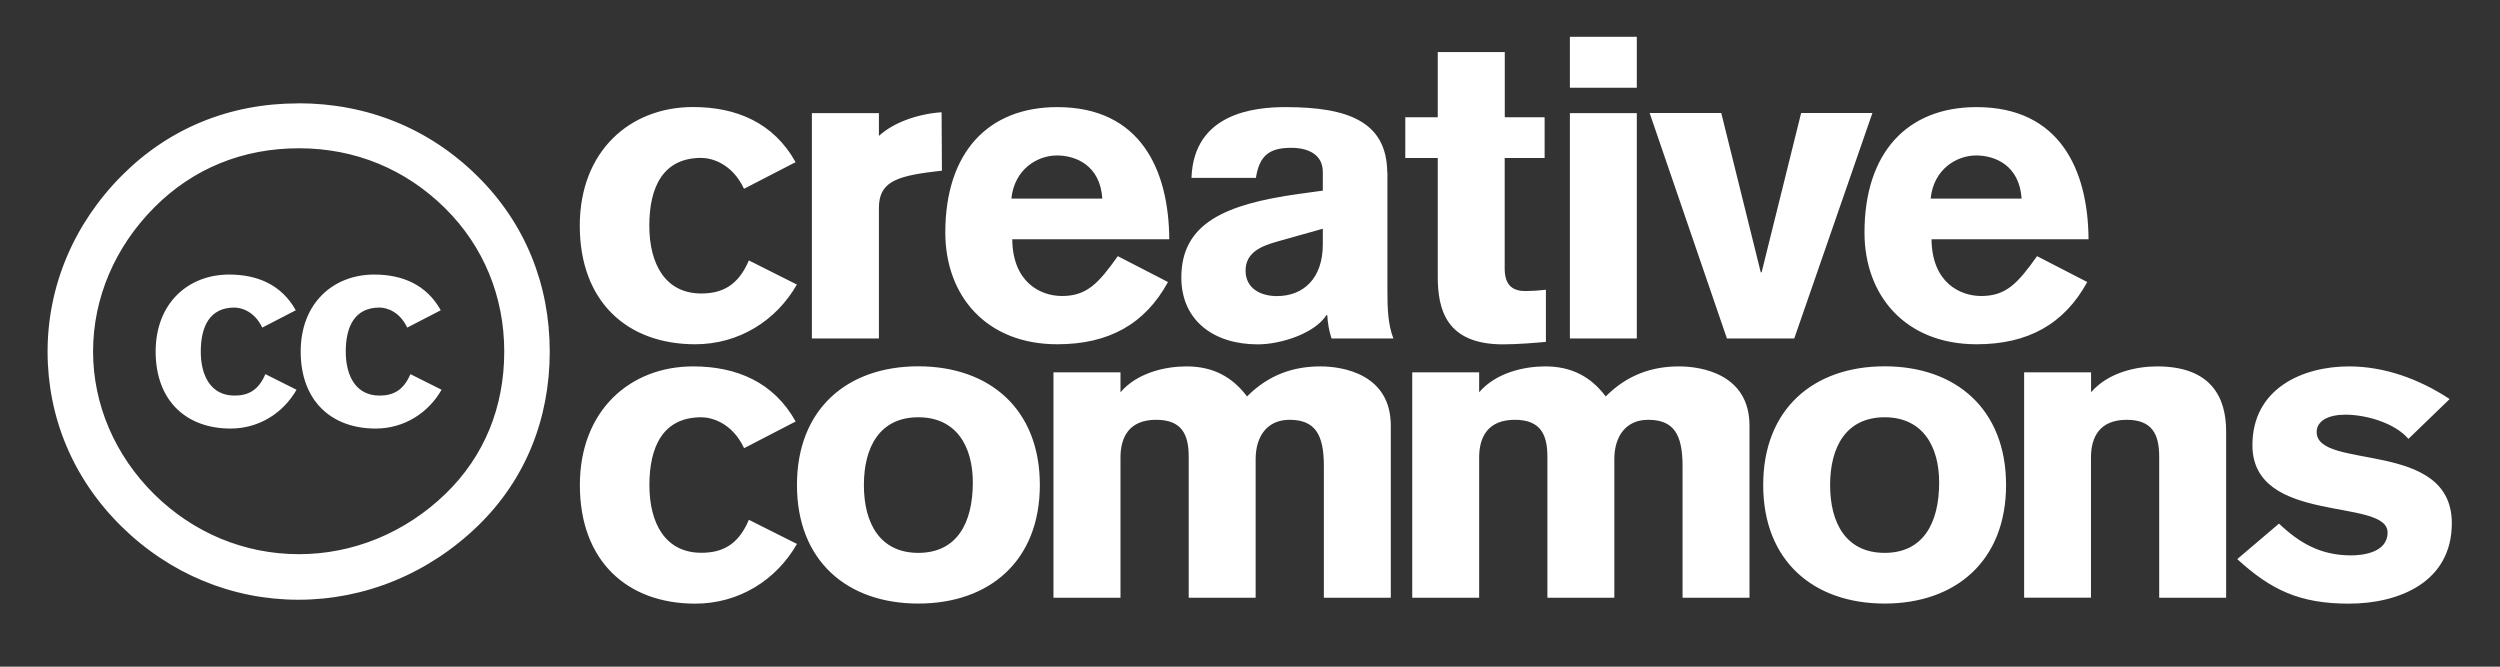 <?xml version="1.0" encoding="UTF-8"?><svg xmlns="http://www.w3.org/2000/svg" xmlns:xlink="http://www.w3.org/1999/xlink" contentScriptType="text/ecmascript" width="112.5" zoomAndPan="magnify" contentStyleType="text/css" viewBox="0 0 112.5 30" height="30" preserveAspectRatio="xMidYMid meet" version="1.0"><rect x="0" y="0" width="112.5" height="30" fill="#333333" stroke="none"/><defs><clipPath id="clip-0"><path d="M 2 1.656 L 110.445 1.656 L 110.445 27.172 L 2 27.172 Z M 2 1.656 " clip-rule="nonzero"/></clipPath></defs><g clip-path="url(#clip-0)"><path fill="rgb(100%, 100%, 100%)" d="M 35.805 18.969 C 34.82 17.195 33.141 16.488 31.191 16.488 C 28.352 16.488 26.094 18.473 26.094 21.828 C 26.094 25.238 28.215 27.164 31.285 27.164 C 33.258 27.164 34.938 26.098 35.863 24.477 L 33.699 23.391 C 33.219 24.535 32.484 24.875 31.559 24.875 C 29.949 24.875 29.223 23.562 29.223 21.828 C 29.223 20.094 29.84 18.777 31.559 18.777 C 32.02 18.777 32.949 19.023 33.484 20.168 L 35.801 18.969 Z M 41.324 18.777 C 43.043 18.777 43.777 20.094 43.777 21.711 C 43.777 23.562 43.043 24.879 41.324 24.879 C 39.609 24.879 38.875 23.562 38.875 21.828 C 38.875 20.094 39.605 18.777 41.324 18.777 Z M 41.324 16.484 C 38.121 16.484 35.863 18.41 35.863 21.824 C 35.863 25.238 38.121 27.16 41.324 27.16 C 44.531 27.16 46.793 25.234 46.793 21.824 C 46.793 18.41 44.531 16.484 41.324 16.484 Z M 47.41 26.898 L 50.422 26.898 L 50.422 20.586 C 50.422 19.672 50.809 18.891 52.027 18.891 C 53.188 18.891 53.492 19.559 53.492 20.551 L 53.492 26.898 L 56.504 26.898 L 56.504 20.664 C 56.504 19.633 57.023 18.891 58.027 18.891 C 59.172 18.891 59.574 19.539 59.574 20.969 L 59.574 26.898 L 62.586 26.898 L 62.586 19.156 C 62.586 16.832 60.422 16.488 59.418 16.488 C 58.223 16.488 57.098 16.852 56.117 17.84 C 55.441 16.945 54.57 16.488 53.395 16.488 C 52.469 16.488 51.191 16.754 50.422 17.652 L 50.422 16.754 L 47.406 16.754 L 47.406 26.895 Z M 63.551 26.898 L 66.562 26.898 L 66.562 20.586 C 66.562 19.672 66.949 18.891 68.168 18.891 C 69.328 18.891 69.633 19.559 69.633 20.551 L 69.633 26.898 L 72.645 26.898 L 72.645 20.664 C 72.645 19.633 73.164 18.891 74.168 18.891 C 75.312 18.891 75.715 19.539 75.715 20.969 L 75.715 26.898 L 78.727 26.898 L 78.727 19.156 C 78.727 16.832 76.562 16.488 75.559 16.488 C 74.363 16.488 73.238 16.852 72.258 17.84 C 71.582 16.945 70.715 16.488 69.535 16.488 C 68.609 16.488 67.336 16.754 66.562 17.652 L 66.562 16.754 L 63.551 16.754 Z M 84.809 18.777 C 86.527 18.777 87.262 20.094 87.262 21.711 C 87.262 23.562 86.527 24.879 84.809 24.879 C 83.09 24.879 82.355 23.562 82.355 21.828 C 82.355 20.094 83.09 18.777 84.809 18.777 Z M 84.809 16.484 C 81.602 16.484 79.344 18.41 79.344 21.824 C 79.344 25.238 81.602 27.16 84.809 27.16 C 88.012 27.16 90.273 25.234 90.273 21.824 C 90.273 18.41 88.012 16.484 84.809 16.484 Z M 91.082 26.895 L 94.094 26.895 L 94.094 20.586 C 94.094 19.672 94.48 18.891 95.703 18.891 C 96.859 18.891 97.164 19.559 97.164 20.551 L 97.164 26.898 L 100.176 26.898 L 100.176 19.406 C 100.176 17.879 99.5 16.488 97.07 16.488 C 96.145 16.488 94.871 16.754 94.098 17.652 L 94.098 16.754 L 91.086 16.754 L 91.086 26.898 Z M 110.234 17.957 C 108.848 17.043 107.281 16.488 105.703 16.488 C 103.617 16.488 101.359 17.48 101.359 20.035 C 101.359 23.637 107.441 22.379 107.441 23.961 C 107.441 24.879 106.297 24.992 105.797 24.992 C 104.43 24.992 103.477 24.438 102.555 23.562 L 100.676 25.16 C 102.184 26.535 103.461 27.164 105.699 27.164 C 107.934 27.164 110.332 26.211 110.332 23.543 C 110.332 19.75 104.25 21.18 104.25 19.441 C 104.25 18.93 104.789 18.66 105.543 18.66 C 106.488 18.66 107.781 19.043 108.379 19.75 Z M 35.801 7.297 C 34.816 5.523 33.137 4.816 31.188 4.816 C 28.348 4.816 26.09 6.801 26.09 10.156 C 26.09 13.566 28.215 15.492 31.285 15.492 C 33.254 15.492 34.934 14.426 35.859 12.805 L 33.699 11.719 C 33.215 12.863 32.48 13.207 31.555 13.207 C 29.949 13.207 29.219 11.891 29.219 10.156 C 29.219 8.422 29.836 7.105 31.555 7.105 C 32.02 7.105 32.945 7.352 33.48 8.496 Z M 36.539 15.23 L 39.551 15.23 L 39.551 9.359 C 39.551 8.23 40.266 7.93 42.059 7.719 L 42.387 7.68 L 42.371 5.051 C 41.309 5.125 40.207 5.508 39.551 6.117 L 39.551 5.09 L 36.535 5.09 L 36.535 15.23 Z M 52.617 10.77 C 52.598 7.645 51.324 4.82 47.578 4.82 C 44.449 4.82 42.539 6.879 42.539 10.461 C 42.539 13.32 44.391 15.492 47.578 15.492 C 49.875 15.492 51.52 14.598 52.559 12.691 L 50.301 11.527 C 49.434 12.75 48.91 13.32 47.789 13.32 C 46.824 13.32 45.57 12.711 45.551 10.766 L 52.617 10.766 Z M 45.512 8.938 C 45.648 7.605 46.691 6.996 47.559 6.996 C 48.43 6.996 49.508 7.453 49.605 8.938 Z M 59.527 10.996 C 59.527 12.543 58.641 13.324 57.461 13.324 C 56.727 13.324 56.051 12.98 56.051 12.18 C 56.051 11.359 56.746 11.074 57.5 10.863 L 59.527 10.293 Z M 62.426 7.758 C 62.406 5.465 60.648 4.82 57.848 4.82 C 56.457 4.82 53.715 5.086 53.617 8.004 L 56.516 8.004 C 56.672 6.992 57.133 6.652 58.098 6.652 C 58.91 6.652 59.527 6.977 59.527 7.738 L 59.527 8.578 L 58.426 8.73 C 55.148 9.188 53.16 10.043 53.16 12.484 C 53.16 14.43 54.625 15.496 56.598 15.496 C 57.68 15.496 59.188 14.98 59.688 14.18 L 59.727 14.18 C 59.746 14.523 59.805 14.887 59.918 15.23 L 62.703 15.23 C 62.453 14.602 62.434 13.82 62.434 13.113 L 62.434 7.758 Z M 69.508 5.277 L 67.715 5.277 L 67.715 2.344 L 64.699 2.344 L 64.699 5.277 L 63.238 5.277 L 63.238 7.109 L 64.699 7.109 L 64.699 12.445 C 64.699 13.914 65.066 15.496 67.637 15.496 C 68.293 15.496 69.18 15.422 69.566 15.383 L 69.566 13.039 C 69.262 13.074 68.961 13.094 68.656 13.098 C 68.117 13.098 67.711 12.887 67.711 12.086 L 67.711 7.109 L 69.508 7.109 Z M 70.645 5.09 L 70.645 15.23 L 73.656 15.23 L 73.656 5.09 Z M 73.656 3.945 L 73.656 1.656 L 70.645 1.656 L 70.645 3.949 L 73.656 3.949 Z M 77.711 15.23 L 80.742 15.23 L 84.258 5.086 L 81.051 5.086 L 79.273 12.254 L 79.234 12.254 L 77.457 5.086 L 74.234 5.086 Z M 93.984 10.77 C 93.965 7.645 92.691 4.82 88.945 4.82 C 85.816 4.82 83.902 6.879 83.902 10.461 C 83.902 13.32 85.762 15.492 88.945 15.492 C 91.242 15.492 92.883 14.598 93.926 12.691 L 91.668 11.527 C 90.797 12.75 90.277 13.32 89.156 13.32 C 88.191 13.32 86.938 12.711 86.918 10.766 L 93.984 10.766 Z M 86.879 8.938 C 87.012 7.605 88.055 6.996 88.926 6.996 C 89.793 6.996 90.875 7.453 90.973 8.938 L 86.875 8.938 Z M 13.422 4.652 C 10.324 4.652 7.594 5.781 5.488 7.895 C 3.32 10.066 2.141 12.883 2.141 15.82 C 2.141 18.785 3.289 21.543 5.461 23.684 C 7.633 25.824 10.449 26.988 13.426 26.988 C 16.402 26.988 19.281 25.824 21.516 23.652 C 23.625 21.602 24.738 18.879 24.738 15.82 C 24.738 12.789 23.625 10.039 21.484 7.926 C 19.316 5.781 16.523 4.648 13.426 4.648 Z M 13.453 6.672 C 15.996 6.672 18.258 7.621 20.023 9.363 C 21.758 11.078 22.691 13.34 22.691 15.82 C 22.691 18.328 21.789 20.531 20.055 22.215 C 18.227 23.988 15.871 24.938 13.453 24.938 C 11.004 24.938 8.711 23.984 6.945 22.246 C 5.18 20.504 4.188 18.207 4.188 15.82 C 4.188 13.402 5.18 11.105 6.945 9.332 C 8.68 7.59 10.91 6.672 13.457 6.672 Z M 13.312 13.965 C 12.668 12.812 11.582 12.355 10.312 12.355 C 8.469 12.355 7.004 13.641 7.004 15.82 C 7.004 18.035 8.383 19.285 10.375 19.285 C 11.652 19.285 12.742 18.59 13.344 17.539 L 11.941 16.836 C 11.629 17.578 11.156 17.801 10.551 17.801 C 9.512 17.801 9.035 16.945 9.035 15.82 C 9.035 14.695 9.434 13.84 10.551 13.84 C 10.852 13.84 11.453 14.004 11.801 14.742 L 13.305 13.965 Z M 19.836 13.965 C 19.195 12.812 18.109 12.355 16.84 12.355 C 14.996 12.355 13.531 13.641 13.531 15.82 C 13.531 18.035 14.91 19.285 16.902 19.285 C 18.18 19.285 19.27 18.59 19.871 17.539 L 18.469 16.836 C 18.152 17.578 17.684 17.801 17.078 17.801 C 16.035 17.801 15.559 16.945 15.559 15.82 C 15.559 14.695 15.961 13.84 17.078 13.84 C 17.379 13.84 17.98 14.004 18.324 14.742 L 19.828 13.965 Z M 19.836 13.965 " fill-opacity="1" fill-rule="evenodd"/></g></svg>